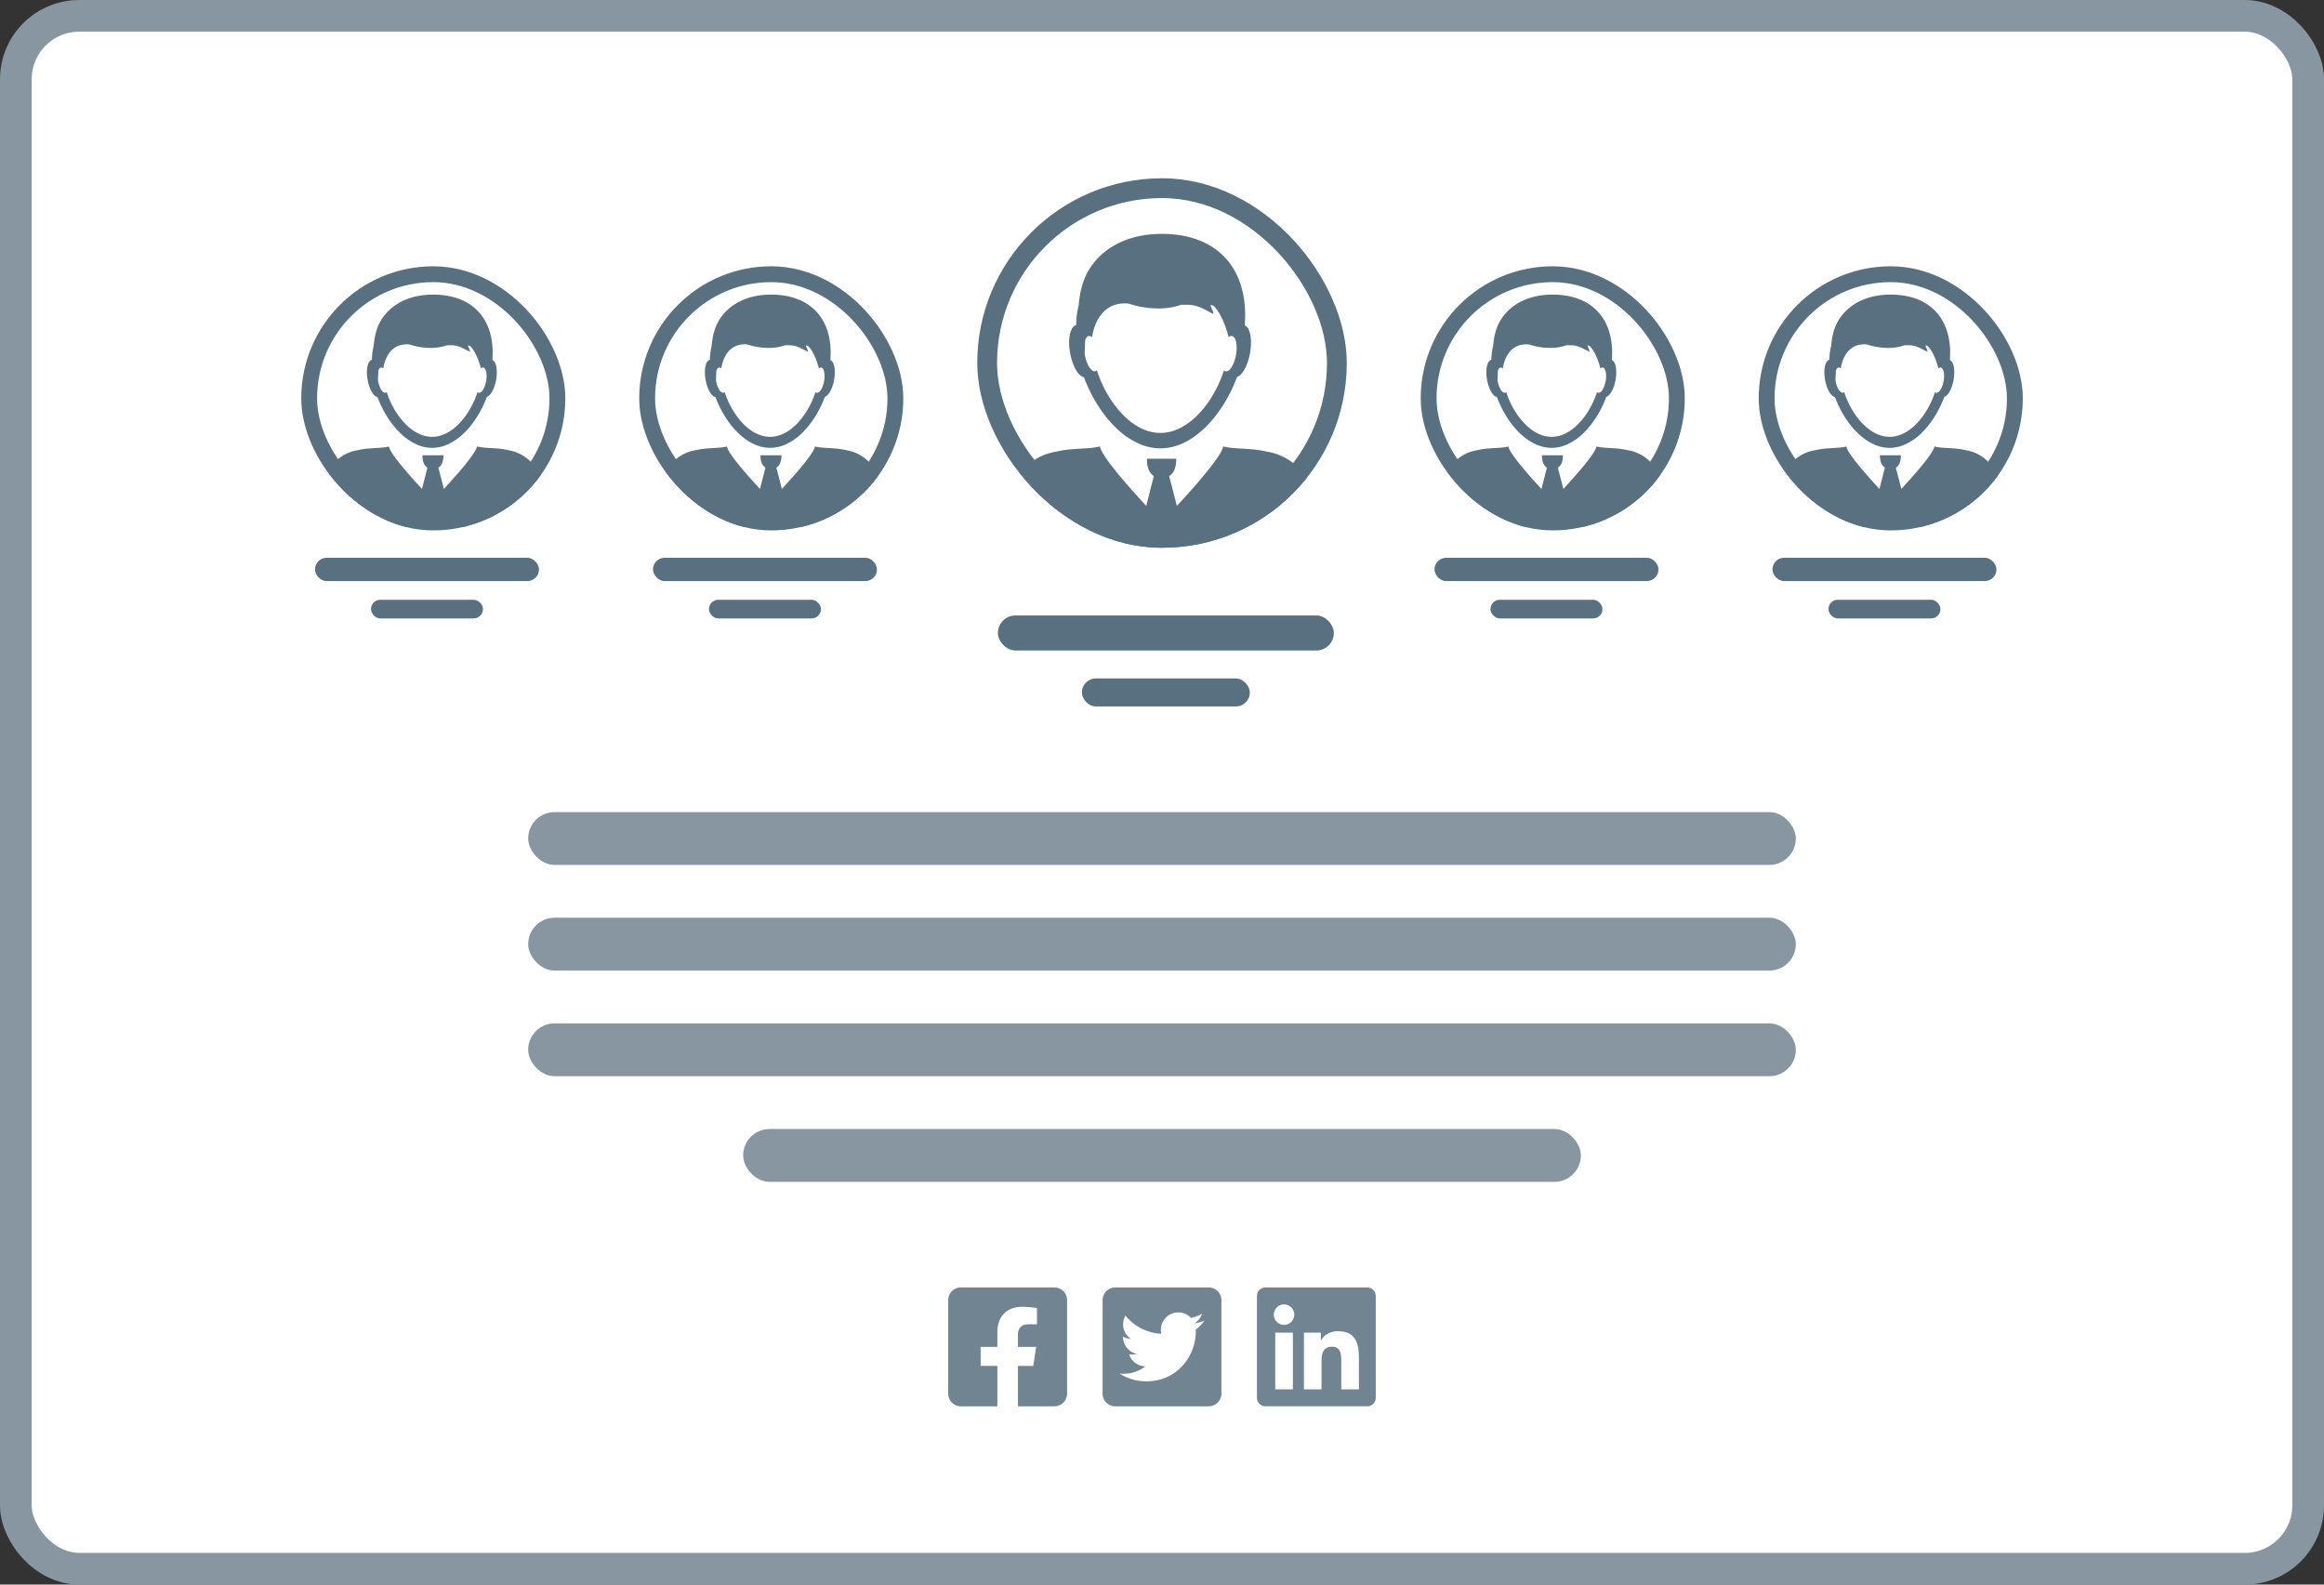 <svg xmlns="http://www.w3.org/2000/svg" width="88" height="60" fill="none"><rect width="100%" height="100%" fill="#333333" stroke="none"/><style><![CDATA[.B{fill:#fff}.C{fill:#58707f}.D{stroke:#58707f}.E{stroke-width:.6}]]></style><rect x=".6" y=".6" width="86.8" height="58.8" rx="2.4" class="B"/><rect x=".6" y=".6" width="86.8" height="58.8" rx="2.4" stroke="#8796a1" stroke-width="1.2"/><g class="C"><rect x="11.928" y="21.12" width="8.481" height=".883" rx=".442"/><rect x="14.048" y="22.71" width="4.24" height=".707" rx=".353"/></g><g clip-path="url(#A)"><rect x="11.407" y="10.083" width="9.999" height="10" rx="4.999" class="B"/><g class="C"><path d="M18.647 13.635l.009-.275c-.003-1.337-.787-2.114-2.024-2.197-1.078-.072-1.89.355-2.26 1.067-.125.239-.195.539-.222.864-.042.17-.066.346-.066.528h.004c-.166.033-.238.369-.169.757.063.355.224.631.373.652.189.507.486 1 .856 1.359a2.12 2.12 0 0 0 .687.464 1.44 1.44 0 0 0 .528.104 1.44 1.44 0 0 0 .528-.104 2.13 2.13 0 0 0 .709-.485c.36-.36.651-.844.835-1.342.142-.042.291-.308.352-.647.064-.37.002-.691-.141-.745zm-.239.794c-.033.188-.107.344-.185.41-.031.026-.063.039-.095.033-.017-.002-.033-.011-.047-.025-.171.531-.496 1.062-.907 1.383-.245.192-.521.31-.812.31-.285 0-.555-.113-.796-.297-.419-.32-.751-.857-.923-1.396-.014.013-.03.021-.047.024-.035.006-.073-.011-.108-.047-.073-.073-.139-.219-.171-.395l-.005-.034.015-.361c.016-.045.036-.081.062-.1.011-.009.024-.013.037-.015.029-.005.06.006.09.03.011-.107.145-.985.989-.907 0 0 .741.273 1.415.032h.208c.279.011.47.156.671.248-.008-.092-.078-.186-.075-.248a.44.44 0 0 1 .089.038c.144.154.283.411.395.832l.003.002c.029-.023.059-.033.088-.028.008.001.014.003.021.006.091.044.131.26.087.505zm2.634 5.516h-9.265a4.99 4.99 0 0 1 .2-1.192l.026-.086.035-.107.005-.012v-.001-.001c.527-1.409 1.353-1.464 1.541-1.508.4-.093.885-.054 1.143-.134.03.253.769 1.089 1.252 1.611l.206-.811c-.155-.093-.188-.296-.188-.466h.794c0 .171-.033.376-.192.468l.209.808c.484-.523 1.222-1.358 1.252-1.611.259.081.744.041 1.143.134.188.044 1.012.099 1.54 1.503l.042.116v.001l.027.095c.094.34.173.698.212 1.049.01.048.014.097.017.144z"/></g></g><rect x="11.707" y="10.383" width="9.399" height="9.4" rx="4.699" class="D E"/><g class="C"><rect x="24.726" y="21.12" width="8.481" height=".883" rx=".442"/><rect x="26.846" y="22.71" width="4.24" height=".707" rx=".353"/></g><g clip-path="url(#B)"><rect x="24.205" y="10.083" width="9.999" height="10" rx="4.999" class="B"/><g class="C"><path d="M31.445 13.635l.009-.275c-.003-1.337-.787-2.114-2.024-2.197-1.078-.072-1.89.355-2.26 1.067-.125.239-.195.539-.222.864-.042.17-.066.346-.066.528h.004c-.166.033-.238.369-.169.757.063.355.224.631.373.652.189.507.486 1 .856 1.359.208.204.44.365.687.464a1.44 1.44 0 0 0 .528.104 1.44 1.44 0 0 0 .528-.104 2.13 2.13 0 0 0 .709-.485c.36-.36.651-.844.835-1.342.142-.042.291-.308.352-.647.064-.37.002-.691-.141-.745zm-.239.794c-.033.188-.107.344-.185.41-.031.026-.063.039-.095.033-.017-.002-.033-.011-.047-.025-.171.531-.496 1.062-.907 1.383-.245.192-.521.31-.812.31-.284 0-.555-.113-.796-.297-.419-.32-.75-.857-.923-1.396-.014.013-.03.021-.047.024-.035.006-.073-.011-.108-.047-.073-.073-.139-.219-.171-.395l-.005-.034.015-.361c.016-.045.035-.081.062-.1.011-.009.024-.013.037-.015.029-.005.06.006.09.03.011-.107.145-.985.989-.907 0 0 .741.273 1.415.032h.208c.279.011.47.156.671.248-.008-.092-.078-.186-.075-.248a.44.44 0 0 1 .089.038c.144.154.283.411.395.832l.003.002c.029-.023.059-.033.088-.028.008.001.014.003.021.006.091.044.131.26.087.505zm2.635 5.516h-9.265a4.99 4.99 0 0 1 .2-1.192l.026-.086.035-.107.005-.012v-.001-.001c.527-1.409 1.353-1.464 1.541-1.508.4-.093.885-.054 1.143-.134.03.253.769 1.089 1.252 1.611l.206-.811c-.155-.093-.188-.296-.188-.466h.794c0 .171-.033.376-.192.468l.209.808c.484-.523 1.222-1.358 1.252-1.611.259.081.744.041 1.143.134.188.044 1.012.099 1.54 1.503l.042.116v.001l.027.095a6.94 6.94 0 0 1 .213 1.049c.01.048.014.097.017.144z"/></g></g><rect x="24.505" y="10.383" width="9.399" height="9.4" rx="4.699" class="D E"/><g class="C"><rect x="37.786" y="23.305" width="12.721" height="1.325" rx=".663"/><rect x="40.966" y="25.69" width="6.36" height="1.06" rx=".53"/></g><g clip-path="url(#C)"><rect x="37.004" y="6.75" width="13.993" height="13.99" rx="6.995" class="B"/><g class="C"><path d="M47.137 12.326l.012-.385c-.005-1.871-1.101-2.958-2.832-3.074-1.508-.101-2.644.497-3.163 1.493-.174.335-.273.754-.311 1.21-.059.237-.092.484-.092.739h.006c-.233.047-.334.517-.236 1.059.089.497.314.883.521.912.265.709.681 1.399 1.198 1.902a2.97 2.97 0 0 0 .962.649 2.02 2.02 0 0 0 .739.146 2.02 2.02 0 0 0 .739-.146c.358-.143.693-.379.992-.679.503-.503.911-1.181 1.169-1.878.198-.059.407-.431.493-.906.09-.518.003-.968-.197-1.043zm-.335 1.112c-.047.263-.15.481-.258.574-.044.036-.089.054-.132.047a.11.11 0 0 1-.066-.035c-.239.744-.694 1.486-1.27 1.935-.343.269-.729.434-1.136.434-.398 0-.777-.158-1.113-.416-.586-.448-1.05-1.199-1.292-1.953-.02.018-.042.03-.066.033-.05.009-.102-.015-.152-.066-.102-.102-.194-.306-.239-.553l-.008-.048.021-.505c.023-.063.05-.113.087-.14.015-.012.033-.018.051-.021.04-.007.084.009.126.042.015-.15.203-1.379 1.384-1.27 0 0 1.037.382 1.98.045h.291c.391.015.658.218.939.347-.01-.129-.11-.26-.105-.347a.58.58 0 0 1 .125.053c.201.215.397.575.553 1.165l.005.003c.041-.032.083-.047.123-.039.011.002.02.005.03.009.128.062.183.364.122.706zm3.687 7.72H37.522c.029-.567.113-1.104.279-1.668l.036-.12.05-.15.008-.017v-.001-.002c.738-1.971 1.893-2.05 2.156-2.111.56-.131 1.238-.075 1.6-.188.042.355 1.076 1.524 1.752 2.255l.288-1.134c-.216-.131-.263-.415-.263-.652h1.112c0 .239-.047.526-.269.655l.293 1.131c.678-.732 1.71-1.901 1.752-2.255.362.113 1.041.057 1.6.188.263.062 1.417.138 2.155 2.104l.059.162v.002l.038.132c.132.476.242.977.297 1.468a1.41 1.41 0 0 1 .024.201z"/></g></g><rect x="37.379" y="7.125" width="13.243" height="13.24" rx="6.62" stroke-width=".75" class="D"/><g class="C"><rect x="54.318" y="21.12" width="8.481" height=".883" rx=".442"/><rect x="56.438" y="22.71" width="4.24" height=".707" rx=".353"/></g><g clip-path="url(#D)"><rect x="53.796" y="10.083" width="9.999" height="10" rx="4.999" class="B"/><g class="C"><path d="M61.037 13.635l.008-.275c-.003-1.337-.787-2.114-2.024-2.197-1.078-.072-1.89.355-2.26 1.067-.125.239-.195.539-.222.864-.042.17-.066.346-.066.528h.004c-.166.033-.238.369-.169.757.063.355.224.631.373.652.189.507.486 1 .856 1.359.208.204.44.365.687.464a1.44 1.44 0 0 0 .528.104 1.44 1.44 0 0 0 .528-.104 2.13 2.13 0 0 0 .709-.485c.36-.36.651-.844.835-1.342.142-.042.291-.308.352-.647.064-.37.002-.691-.141-.745zm-.239.794c-.033.188-.107.344-.185.41-.031.026-.063.039-.094.033-.017-.002-.033-.011-.047-.025-.171.531-.496 1.062-.907 1.383-.245.192-.521.31-.812.31-.285 0-.555-.113-.795-.297-.419-.32-.751-.857-.923-1.396-.014.013-.03.021-.047.024-.035.006-.073-.011-.108-.047-.073-.073-.139-.219-.171-.395l-.005-.034.015-.361c.016-.045.035-.081.062-.1.011-.009.024-.013.037-.015.029-.005.06.006.09.03.011-.107.145-.985.989-.907 0 0 .741.273 1.415.032h.208c.279.011.47.156.671.248-.008-.092-.078-.186-.075-.248a.44.44 0 0 1 .089.038c.144.154.283.411.395.832l.003.002c.029-.023.059-.033.088-.028a.09.09 0 0 1 .022.006c.091.044.131.26.087.505zm2.634 5.516h-9.265a4.99 4.99 0 0 1 .2-1.192l.026-.086.035-.107.005-.012v-.001-.001c.527-1.409 1.353-1.464 1.541-1.508.401-.093.885-.054 1.143-.134.03.253.769 1.089 1.252 1.611l.206-.811c-.155-.093-.188-.296-.188-.466h.794c0 .171-.033.376-.192.468l.209.808c.484-.523 1.222-1.358 1.252-1.611.259.081.744.041 1.143.134.188.044 1.012.099 1.539 1.503l.042.116v.001l.027.095a6.82 6.82 0 0 1 .213 1.049c.01.048.014.097.017.144z"/></g></g><rect x="54.096" y="10.383" width="9.399" height="9.4" rx="4.699" class="D E"/><g class="C"><rect x="67.116" y="21.12" width="8.481" height=".883" rx=".442"/><rect x="69.236" y="22.71" width="4.24" height=".707" rx=".353"/></g><g clip-path="url(#E)"><rect x="66.595" y="10.083" width="9.999" height="10" rx="4.999" class="B"/><g class="C"><path d="M73.835 13.635l.009-.275c-.003-1.337-.787-2.114-2.024-2.197-1.078-.072-1.89.355-2.26 1.067-.124.239-.195.539-.222.864-.042.17-.066.346-.066.528h.004c-.166.033-.238.369-.169.757.063.355.224.631.373.652.189.507.486 1 .856 1.359.208.204.44.365.687.464a1.44 1.44 0 0 0 .528.104 1.44 1.44 0 0 0 .528-.104 2.13 2.13 0 0 0 .709-.485c.36-.36.651-.844.835-1.342.142-.042.291-.308.352-.647.064-.37.002-.691-.141-.745zm-.239.794c-.033.188-.107.344-.185.41-.031.026-.063.039-.094.033-.017-.002-.033-.011-.047-.025-.171.531-.496 1.062-.907 1.383-.245.192-.521.31-.812.31-.285 0-.555-.113-.796-.297-.419-.32-.75-.857-.923-1.396-.014.013-.03.021-.047.024-.035.006-.073-.011-.108-.047-.073-.073-.138-.219-.171-.395l-.005-.034.015-.361c.016-.045.035-.081.062-.1.011-.009.024-.013.037-.015.029-.005.06.006.09.03.011-.107.145-.985.989-.907 0 0 .741.273 1.415.032h.208c.279.011.47.156.671.248-.008-.092-.078-.186-.075-.248a.44.44 0 0 1 .089.038c.144.154.284.411.395.832l.003.002c.029-.023.059-.033.088-.028a.09.09 0 0 1 .022.006c.091.044.131.26.087.505zm2.634 5.516h-9.265a4.94 4.94 0 0 1 .2-1.192l.026-.086.035-.107.005-.012v-.001-.001c.527-1.409 1.353-1.464 1.541-1.508.4-.093.885-.054 1.143-.134.03.253.769 1.089 1.252 1.611l.206-.811c-.155-.093-.188-.296-.188-.466h.794c0 .171-.033.376-.192.468l.209.808c.484-.523 1.222-1.358 1.252-1.611.259.081.744.041 1.143.134.188.044 1.012.099 1.54 1.503l.042.116v.001l.027.095a6.94 6.94 0 0 1 .213 1.049c.01.048.014.097.017.144z"/></g></g><rect x="66.895" y="10.383" width="9.399" height="9.4" rx="4.699" class="D E"/><g fill="#8796a1"><rect x="20" y="30.75" width="48" height="2" rx="1"/><rect x="20" y="34.75" width="48" height="2" rx="1"/><rect x="20" y="38.75" width="48" height="2" rx="1"/><rect x="28.14" y="42.75" width="31.721" height="2" rx="1"/></g><path d="M39.923 48.75h-3.536a.48.48 0 0 0-.482.482v3.536a.48.48 0 0 0 .482.482h1.379v-1.53h-.633V51h.633v-.549c0-.624.372-.969.941-.969.273 0 .558.049.558.049v.613h-.314c-.309 0-.406.192-.406.389V51h.691l-.111.72h-.58v1.53h1.379c.128 0 .251-.051.341-.141a.48.48 0 0 0 .141-.341v-3.536a.48.48 0 0 0-.141-.341c-.09-.09-.213-.141-.341-.141zm5.845 0h-3.536c-.266 0-.482.216-.482.482v3.536c0 .266.216.482.482.482h3.536c.266 0 .482-.216.482-.482v-3.536c0-.266-.216-.482-.482-.482zm-.491 1.595l.002.085c0 .871-.663 1.874-1.874 1.874-.374 0-.72-.108-1.012-.295a1.39 1.39 0 0 0 .159.008 1.32 1.32 0 0 0 .818-.281.66.66 0 0 1-.616-.457.71.71 0 0 0 .297-.012.66.66 0 0 1-.527-.647v-.008a.66.66 0 0 0 .297.083c-.09-.06-.164-.142-.216-.237a.66.66 0 0 1-.078-.311.65.65 0 0 1 .089-.332 1.87 1.87 0 0 0 1.358.689.66.66 0 0 1 .643-.81c.19 0 .361.079.481.208a1.29 1.29 0 0 0 .418-.159.66.66 0 0 1-.289.363 1.31 1.31 0 0 0 .38-.102c-.089.132-.202.248-.33.342zm6.496-1.595h-3.858c-.177 0-.32.146-.32.324v3.851c0 .179.144.324.32.324h3.858c.177 0 .321-.146.321-.324v-3.851c0-.179-.145-.324-.321-.324zm-2.818 3.857h-.667V50.46h.668v2.148h-.001zm-.334-2.441c-.214 0-.387-.174-.387-.387s.173-.387.387-.387.387.174.387.387-.173.387-.387.387zm2.834 2.441h-.667v-1.045c0-.249-.005-.569-.346-.569-.348 0-.401.271-.401.551v1.063h-.667V50.46h.64v.293h.009c.089-.169.307-.346.632-.346.675 0 .801.445.801 1.024v1.177z" fill="#718491"/><defs><clipPath id="A"><rect x="11.407" y="10.083" width="9.999" height="10" rx="4.999" class="B"/></clipPath><clipPath id="B"><rect x="24.205" y="10.083" width="9.999" height="10" rx="4.999" class="B"/></clipPath><clipPath id="C"><rect x="37.004" y="6.75" width="13.993" height="13.99" rx="6.995" class="B"/></clipPath><clipPath id="D"><rect x="53.796" y="10.083" width="9.999" height="10" rx="4.999" class="B"/></clipPath><clipPath id="E"><rect x="66.595" y="10.083" width="9.999" height="10" rx="4.999" class="B"/></clipPath></defs></svg>